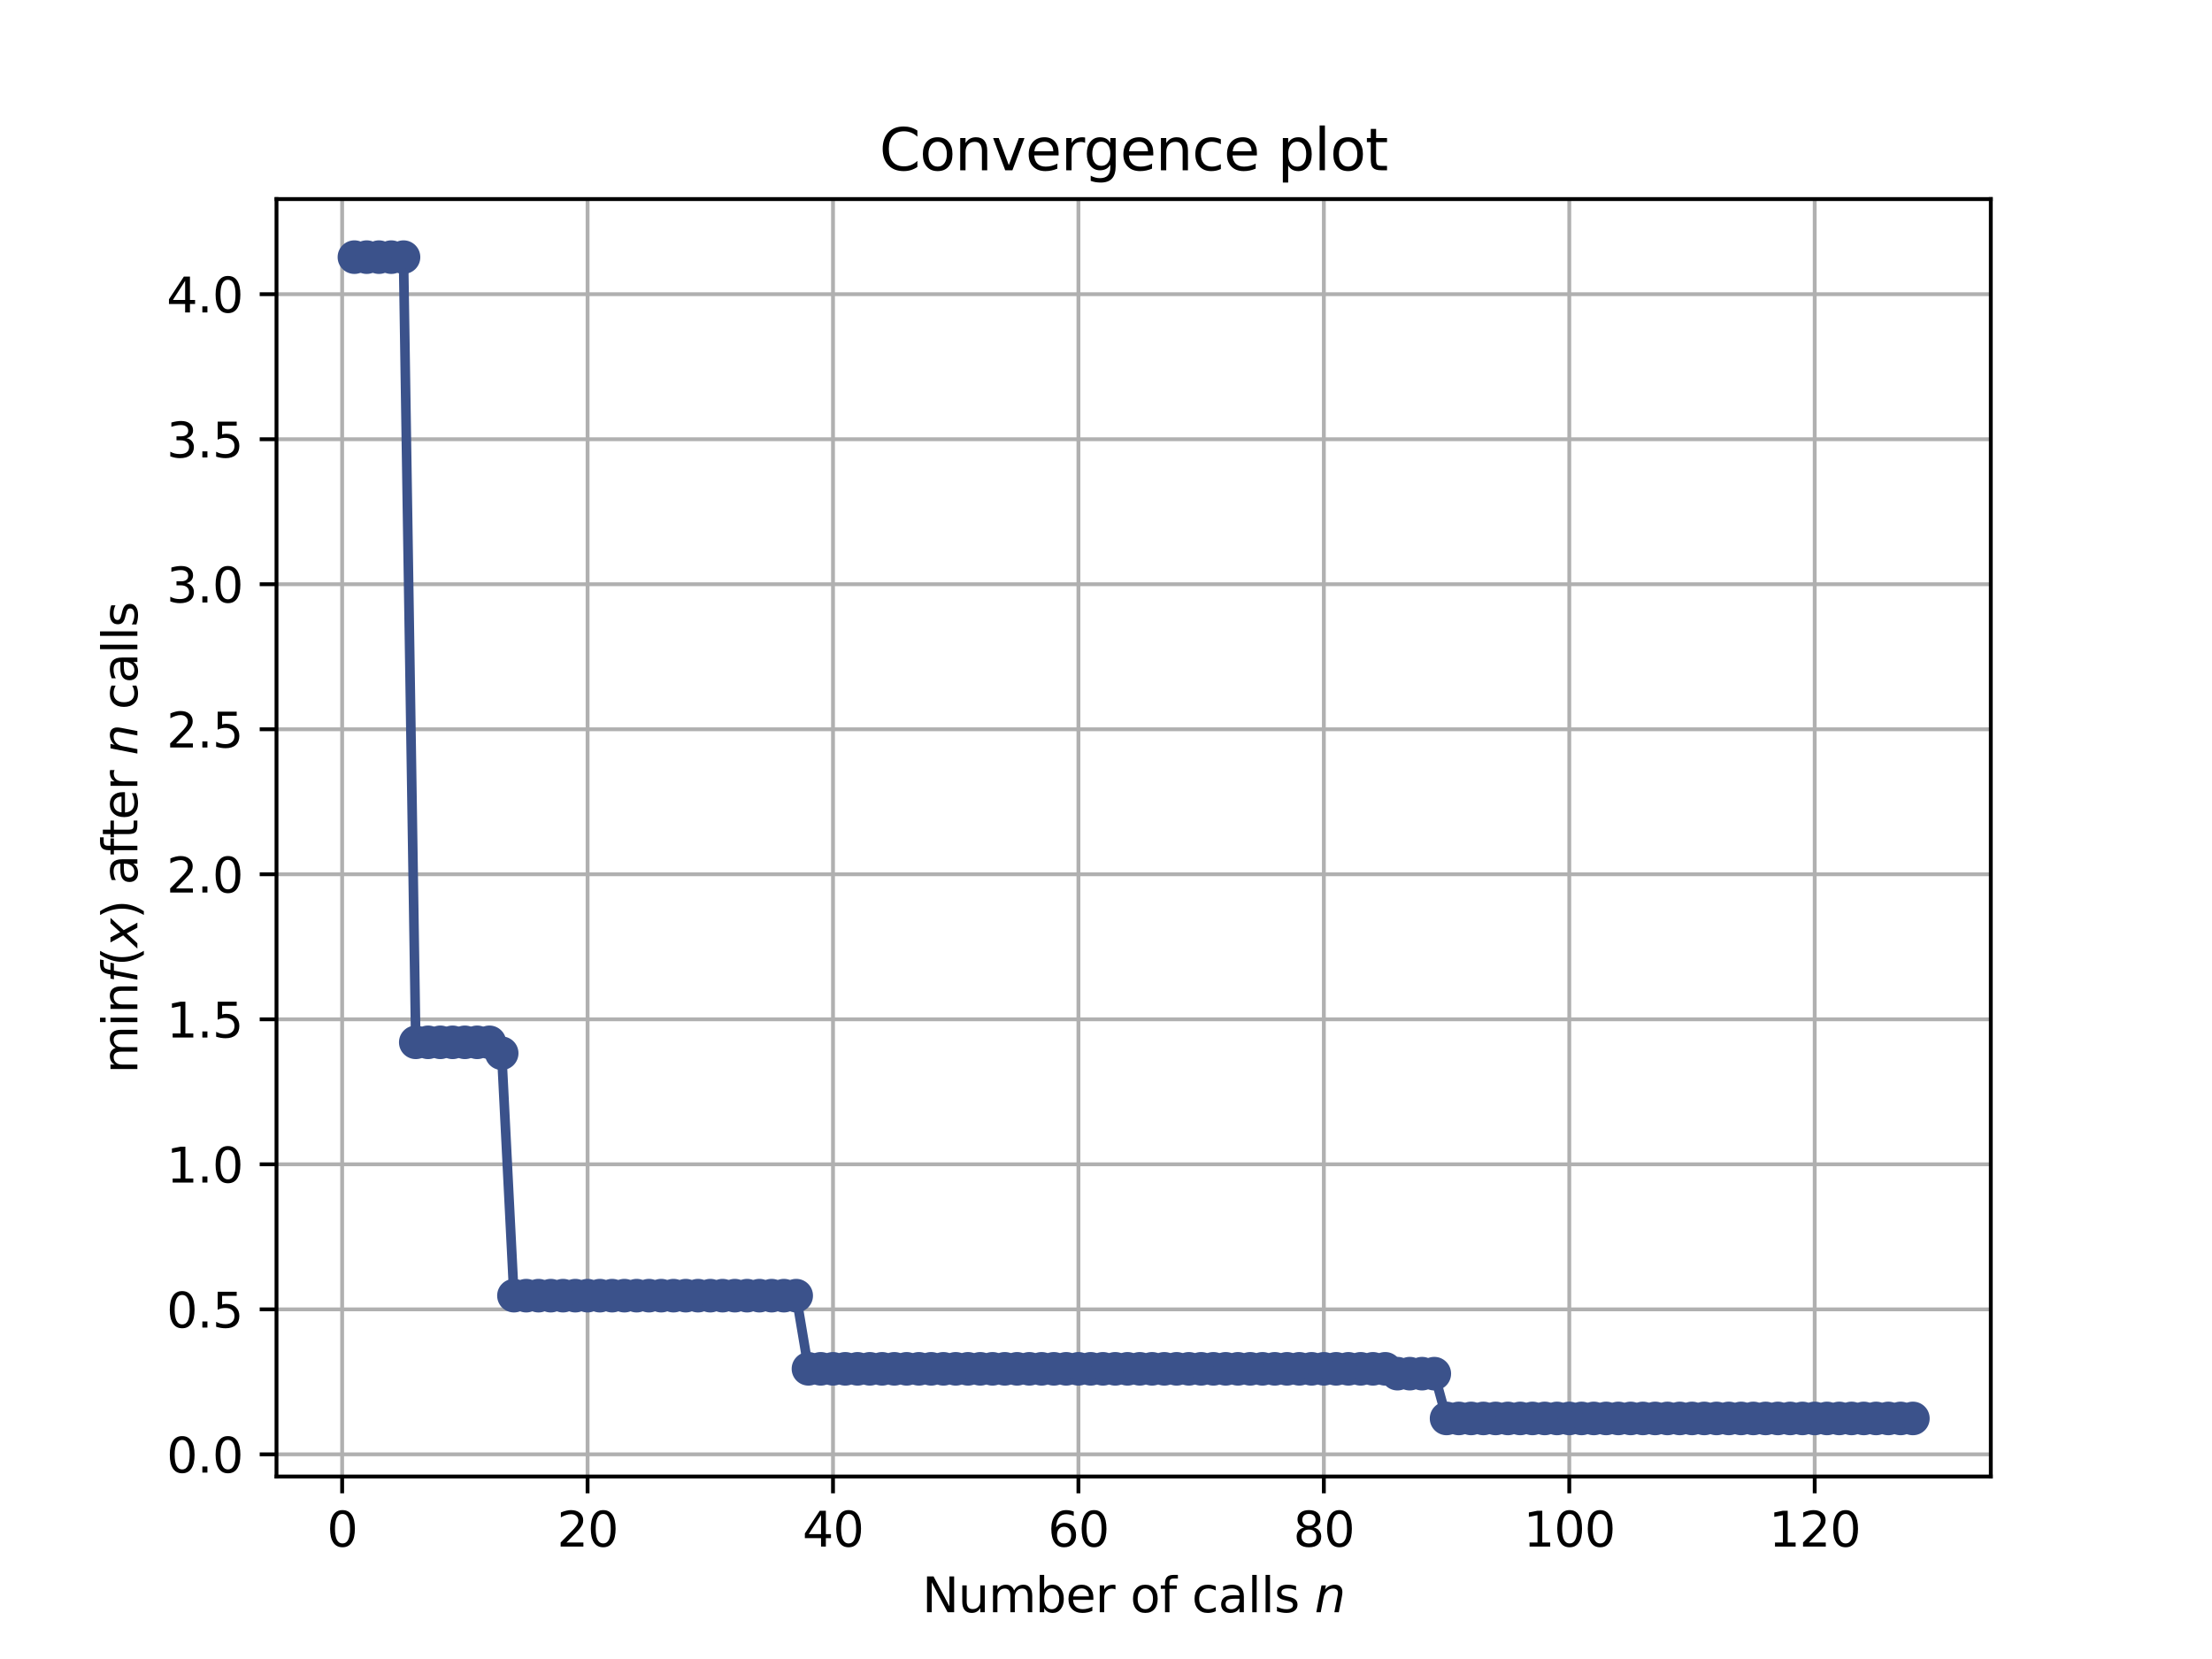 <?xml version="1.0" encoding="utf-8" standalone="no"?>
<!DOCTYPE svg PUBLIC "-//W3C//DTD SVG 1.1//EN"
  "http://www.w3.org/Graphics/SVG/1.1/DTD/svg11.dtd">
<svg height="345.6pt" version="1.1" viewBox="0 0 460.8 345.6" width="460.8pt" xmlns="http://www.w3.org/2000/svg" xmlns:xlink="http://www.w3.org/1999/xlink">
 <defs>
  <style type="text/css">*{stroke-linecap:butt;stroke-linejoin:round;}</style>
 </defs>
 <g id="figure_1">
  <g id="patch_1">
   <path d="M 0 345.6 
L 460.8 345.6 
L 460.8 0 
L 0 0 
z
" style="fill:#ffffff;"/>
  </g>
  <g id="axes_1">
   <g id="patch_2">
    <path d="M 57.6 307.584 
L 414.72 307.584 
L 414.72 41.472 
L 57.6 41.472 
z
" style="fill:#ffffff;"/>
   </g>
   <g id="matplotlib.axis_1">
    <g id="xtick_1">
     <g id="line2d_1">
      <path clip-path="url(#p34d69c4e5e)" d="M 71.276 307.584 
L 71.276 41.472 
" style="fill:none;stroke:#b0b0b0;stroke-linecap:square;stroke-width:0.8;"/>
     </g>
     <g id="line2d_2">
      <defs>
       <path d="M 0 0 
L 0 3.5 
" id="m1ede649c28" style="stroke:#000000;stroke-width:0.8;"/>
      </defs>
      <g>
       <use style="stroke:#000000;stroke-width:0.8;" x="71.276" xlink:href="#m1ede649c28" y="307.584"/>
      </g>
     </g>
     <g id="text_1">
      <!-- 0 -->
      <g transform="translate(68.095 322.182)scale(0.1 -0.1)">
       <defs>
        <path d="M 2034 4250 
Q 1547 4250 1301 3770 
Q 1056 3291 1056 2328 
Q 1056 1369 1301 889 
Q 1547 409 2034 409 
Q 2525 409 2770 889 
Q 3016 1369 3016 2328 
Q 3016 3291 2770 3770 
Q 2525 4250 2034 4250 
z
M 2034 4750 
Q 2819 4750 3233 4129 
Q 3647 3509 3647 2328 
Q 3647 1150 3233 529 
Q 2819 -91 2034 -91 
Q 1250 -91 836 529 
Q 422 1150 422 2328 
Q 422 3509 836 4129 
Q 1250 4750 2034 4750 
z
" id="DejaVuSans-30" transform="scale(0.016)"/>
       </defs>
       <use xlink:href="#DejaVuSans-30"/>
      </g>
     </g>
    </g>
    <g id="xtick_2">
     <g id="line2d_3">
      <path clip-path="url(#p34d69c4e5e)" d="M 122.403 307.584 
L 122.403 41.472 
" style="fill:none;stroke:#b0b0b0;stroke-linecap:square;stroke-width:0.8;"/>
     </g>
     <g id="line2d_4">
      <g>
       <use style="stroke:#000000;stroke-width:0.8;" x="122.403" xlink:href="#m1ede649c28" y="307.584"/>
      </g>
     </g>
     <g id="text_2">
      <!-- 20 -->
      <g transform="translate(116.041 322.182)scale(0.1 -0.1)">
       <defs>
        <path d="M 1228 531 
L 3431 531 
L 3431 0 
L 469 0 
L 469 531 
Q 828 903 1448 1529 
Q 2069 2156 2228 2338 
Q 2531 2678 2651 2914 
Q 2772 3150 2772 3378 
Q 2772 3750 2511 3984 
Q 2250 4219 1831 4219 
Q 1534 4219 1204 4116 
Q 875 4013 500 3803 
L 500 4441 
Q 881 4594 1212 4672 
Q 1544 4750 1819 4750 
Q 2544 4750 2975 4387 
Q 3406 4025 3406 3419 
Q 3406 3131 3298 2873 
Q 3191 2616 2906 2266 
Q 2828 2175 2409 1742 
Q 1991 1309 1228 531 
z
" id="DejaVuSans-32" transform="scale(0.016)"/>
       </defs>
       <use xlink:href="#DejaVuSans-32"/>
       <use x="63.623" xlink:href="#DejaVuSans-30"/>
      </g>
     </g>
    </g>
    <g id="xtick_3">
     <g id="line2d_5">
      <path clip-path="url(#p34d69c4e5e)" d="M 173.53 307.584 
L 173.53 41.472 
" style="fill:none;stroke:#b0b0b0;stroke-linecap:square;stroke-width:0.8;"/>
     </g>
     <g id="line2d_6">
      <g>
       <use style="stroke:#000000;stroke-width:0.8;" x="173.53" xlink:href="#m1ede649c28" y="307.584"/>
      </g>
     </g>
     <g id="text_3">
      <!-- 40 -->
      <g transform="translate(167.167 322.182)scale(0.1 -0.1)">
       <defs>
        <path d="M 2419 4116 
L 825 1625 
L 2419 1625 
L 2419 4116 
z
M 2253 4666 
L 3047 4666 
L 3047 1625 
L 3713 1625 
L 3713 1100 
L 3047 1100 
L 3047 0 
L 2419 0 
L 2419 1100 
L 313 1100 
L 313 1709 
L 2253 4666 
z
" id="DejaVuSans-34" transform="scale(0.016)"/>
       </defs>
       <use xlink:href="#DejaVuSans-34"/>
       <use x="63.623" xlink:href="#DejaVuSans-30"/>
      </g>
     </g>
    </g>
    <g id="xtick_4">
     <g id="line2d_7">
      <path clip-path="url(#p34d69c4e5e)" d="M 224.656 307.584 
L 224.656 41.472 
" style="fill:none;stroke:#b0b0b0;stroke-linecap:square;stroke-width:0.8;"/>
     </g>
     <g id="line2d_8">
      <g>
       <use style="stroke:#000000;stroke-width:0.8;" x="224.656" xlink:href="#m1ede649c28" y="307.584"/>
      </g>
     </g>
     <g id="text_4">
      <!-- 60 -->
      <g transform="translate(218.294 322.182)scale(0.1 -0.1)">
       <defs>
        <path d="M 2113 2584 
Q 1688 2584 1439 2293 
Q 1191 2003 1191 1497 
Q 1191 994 1439 701 
Q 1688 409 2113 409 
Q 2538 409 2786 701 
Q 3034 994 3034 1497 
Q 3034 2003 2786 2293 
Q 2538 2584 2113 2584 
z
M 3366 4563 
L 3366 3988 
Q 3128 4100 2886 4159 
Q 2644 4219 2406 4219 
Q 1781 4219 1451 3797 
Q 1122 3375 1075 2522 
Q 1259 2794 1537 2939 
Q 1816 3084 2150 3084 
Q 2853 3084 3261 2657 
Q 3669 2231 3669 1497 
Q 3669 778 3244 343 
Q 2819 -91 2113 -91 
Q 1303 -91 875 529 
Q 447 1150 447 2328 
Q 447 3434 972 4092 
Q 1497 4750 2381 4750 
Q 2619 4750 2861 4703 
Q 3103 4656 3366 4563 
z
" id="DejaVuSans-36" transform="scale(0.016)"/>
       </defs>
       <use xlink:href="#DejaVuSans-36"/>
       <use x="63.623" xlink:href="#DejaVuSans-30"/>
      </g>
     </g>
    </g>
    <g id="xtick_5">
     <g id="line2d_9">
      <path clip-path="url(#p34d69c4e5e)" d="M 275.783 307.584 
L 275.783 41.472 
" style="fill:none;stroke:#b0b0b0;stroke-linecap:square;stroke-width:0.8;"/>
     </g>
     <g id="line2d_10">
      <g>
       <use style="stroke:#000000;stroke-width:0.8;" x="275.783" xlink:href="#m1ede649c28" y="307.584"/>
      </g>
     </g>
     <g id="text_5">
      <!-- 80 -->
      <g transform="translate(269.421 322.182)scale(0.1 -0.1)">
       <defs>
        <path d="M 2034 2216 
Q 1584 2216 1326 1975 
Q 1069 1734 1069 1313 
Q 1069 891 1326 650 
Q 1584 409 2034 409 
Q 2484 409 2743 651 
Q 3003 894 3003 1313 
Q 3003 1734 2745 1975 
Q 2488 2216 2034 2216 
z
M 1403 2484 
Q 997 2584 770 2862 
Q 544 3141 544 3541 
Q 544 4100 942 4425 
Q 1341 4750 2034 4750 
Q 2731 4750 3128 4425 
Q 3525 4100 3525 3541 
Q 3525 3141 3298 2862 
Q 3072 2584 2669 2484 
Q 3125 2378 3379 2068 
Q 3634 1759 3634 1313 
Q 3634 634 3220 271 
Q 2806 -91 2034 -91 
Q 1263 -91 848 271 
Q 434 634 434 1313 
Q 434 1759 690 2068 
Q 947 2378 1403 2484 
z
M 1172 3481 
Q 1172 3119 1398 2916 
Q 1625 2713 2034 2713 
Q 2441 2713 2670 2916 
Q 2900 3119 2900 3481 
Q 2900 3844 2670 4047 
Q 2441 4250 2034 4250 
Q 1625 4250 1398 4047 
Q 1172 3844 1172 3481 
z
" id="DejaVuSans-38" transform="scale(0.016)"/>
       </defs>
       <use xlink:href="#DejaVuSans-38"/>
       <use x="63.623" xlink:href="#DejaVuSans-30"/>
      </g>
     </g>
    </g>
    <g id="xtick_6">
     <g id="line2d_11">
      <path clip-path="url(#p34d69c4e5e)" d="M 326.91 307.584 
L 326.91 41.472 
" style="fill:none;stroke:#b0b0b0;stroke-linecap:square;stroke-width:0.8;"/>
     </g>
     <g id="line2d_12">
      <g>
       <use style="stroke:#000000;stroke-width:0.8;" x="326.91" xlink:href="#m1ede649c28" y="307.584"/>
      </g>
     </g>
     <g id="text_6">
      <!-- 100 -->
      <g transform="translate(317.366 322.182)scale(0.1 -0.1)">
       <defs>
        <path d="M 794 531 
L 1825 531 
L 1825 4091 
L 703 3866 
L 703 4441 
L 1819 4666 
L 2450 4666 
L 2450 531 
L 3481 531 
L 3481 0 
L 794 0 
L 794 531 
z
" id="DejaVuSans-31" transform="scale(0.016)"/>
       </defs>
       <use xlink:href="#DejaVuSans-31"/>
       <use x="63.623" xlink:href="#DejaVuSans-30"/>
       <use x="127.246" xlink:href="#DejaVuSans-30"/>
      </g>
     </g>
    </g>
    <g id="xtick_7">
     <g id="line2d_13">
      <path clip-path="url(#p34d69c4e5e)" d="M 378.037 307.584 
L 378.037 41.472 
" style="fill:none;stroke:#b0b0b0;stroke-linecap:square;stroke-width:0.8;"/>
     </g>
     <g id="line2d_14">
      <g>
       <use style="stroke:#000000;stroke-width:0.8;" x="378.037" xlink:href="#m1ede649c28" y="307.584"/>
      </g>
     </g>
     <g id="text_7">
      <!-- 120 -->
      <g transform="translate(368.493 322.182)scale(0.1 -0.1)">
       <use xlink:href="#DejaVuSans-31"/>
       <use x="63.623" xlink:href="#DejaVuSans-32"/>
       <use x="127.246" xlink:href="#DejaVuSans-30"/>
      </g>
     </g>
    </g>
    <g id="text_8">
     <!-- Number of calls $n$ -->
     <g transform="translate(192.11 335.861)scale(0.1 -0.1)">
      <defs>
       <path d="M 628 4666 
L 1478 4666 
L 3547 763 
L 3547 4666 
L 4159 4666 
L 4159 0 
L 3309 0 
L 1241 3903 
L 1241 0 
L 628 0 
L 628 4666 
z
" id="DejaVuSans-4e" transform="scale(0.016)"/>
       <path d="M 544 1381 
L 544 3500 
L 1119 3500 
L 1119 1403 
Q 1119 906 1312 657 
Q 1506 409 1894 409 
Q 2359 409 2629 706 
Q 2900 1003 2900 1516 
L 2900 3500 
L 3475 3500 
L 3475 0 
L 2900 0 
L 2900 538 
Q 2691 219 2414 64 
Q 2138 -91 1772 -91 
Q 1169 -91 856 284 
Q 544 659 544 1381 
z
M 1991 3584 
L 1991 3584 
z
" id="DejaVuSans-75" transform="scale(0.016)"/>
       <path d="M 3328 2828 
Q 3544 3216 3844 3400 
Q 4144 3584 4550 3584 
Q 5097 3584 5394 3201 
Q 5691 2819 5691 2113 
L 5691 0 
L 5113 0 
L 5113 2094 
Q 5113 2597 4934 2840 
Q 4756 3084 4391 3084 
Q 3944 3084 3684 2787 
Q 3425 2491 3425 1978 
L 3425 0 
L 2847 0 
L 2847 2094 
Q 2847 2600 2669 2842 
Q 2491 3084 2119 3084 
Q 1678 3084 1418 2786 
Q 1159 2488 1159 1978 
L 1159 0 
L 581 0 
L 581 3500 
L 1159 3500 
L 1159 2956 
Q 1356 3278 1631 3431 
Q 1906 3584 2284 3584 
Q 2666 3584 2933 3390 
Q 3200 3197 3328 2828 
z
" id="DejaVuSans-6d" transform="scale(0.016)"/>
       <path d="M 3116 1747 
Q 3116 2381 2855 2742 
Q 2594 3103 2138 3103 
Q 1681 3103 1420 2742 
Q 1159 2381 1159 1747 
Q 1159 1113 1420 752 
Q 1681 391 2138 391 
Q 2594 391 2855 752 
Q 3116 1113 3116 1747 
z
M 1159 2969 
Q 1341 3281 1617 3432 
Q 1894 3584 2278 3584 
Q 2916 3584 3314 3078 
Q 3713 2572 3713 1747 
Q 3713 922 3314 415 
Q 2916 -91 2278 -91 
Q 1894 -91 1617 61 
Q 1341 213 1159 525 
L 1159 0 
L 581 0 
L 581 4863 
L 1159 4863 
L 1159 2969 
z
" id="DejaVuSans-62" transform="scale(0.016)"/>
       <path d="M 3597 1894 
L 3597 1613 
L 953 1613 
Q 991 1019 1311 708 
Q 1631 397 2203 397 
Q 2534 397 2845 478 
Q 3156 559 3463 722 
L 3463 178 
Q 3153 47 2828 -22 
Q 2503 -91 2169 -91 
Q 1331 -91 842 396 
Q 353 884 353 1716 
Q 353 2575 817 3079 
Q 1281 3584 2069 3584 
Q 2775 3584 3186 3129 
Q 3597 2675 3597 1894 
z
M 3022 2063 
Q 3016 2534 2758 2815 
Q 2500 3097 2075 3097 
Q 1594 3097 1305 2825 
Q 1016 2553 972 2059 
L 3022 2063 
z
" id="DejaVuSans-65" transform="scale(0.016)"/>
       <path d="M 2631 2963 
Q 2534 3019 2420 3045 
Q 2306 3072 2169 3072 
Q 1681 3072 1420 2755 
Q 1159 2438 1159 1844 
L 1159 0 
L 581 0 
L 581 3500 
L 1159 3500 
L 1159 2956 
Q 1341 3275 1631 3429 
Q 1922 3584 2338 3584 
Q 2397 3584 2469 3576 
Q 2541 3569 2628 3553 
L 2631 2963 
z
" id="DejaVuSans-72" transform="scale(0.016)"/>
       <path id="DejaVuSans-20" transform="scale(0.016)"/>
       <path d="M 1959 3097 
Q 1497 3097 1228 2736 
Q 959 2375 959 1747 
Q 959 1119 1226 758 
Q 1494 397 1959 397 
Q 2419 397 2687 759 
Q 2956 1122 2956 1747 
Q 2956 2369 2687 2733 
Q 2419 3097 1959 3097 
z
M 1959 3584 
Q 2709 3584 3137 3096 
Q 3566 2609 3566 1747 
Q 3566 888 3137 398 
Q 2709 -91 1959 -91 
Q 1206 -91 779 398 
Q 353 888 353 1747 
Q 353 2609 779 3096 
Q 1206 3584 1959 3584 
z
" id="DejaVuSans-6f" transform="scale(0.016)"/>
       <path d="M 2375 4863 
L 2375 4384 
L 1825 4384 
Q 1516 4384 1395 4259 
Q 1275 4134 1275 3809 
L 1275 3500 
L 2222 3500 
L 2222 3053 
L 1275 3053 
L 1275 0 
L 697 0 
L 697 3053 
L 147 3053 
L 147 3500 
L 697 3500 
L 697 3744 
Q 697 4328 969 4595 
Q 1241 4863 1831 4863 
L 2375 4863 
z
" id="DejaVuSans-66" transform="scale(0.016)"/>
       <path d="M 3122 3366 
L 3122 2828 
Q 2878 2963 2633 3030 
Q 2388 3097 2138 3097 
Q 1578 3097 1268 2742 
Q 959 2388 959 1747 
Q 959 1106 1268 751 
Q 1578 397 2138 397 
Q 2388 397 2633 464 
Q 2878 531 3122 666 
L 3122 134 
Q 2881 22 2623 -34 
Q 2366 -91 2075 -91 
Q 1284 -91 818 406 
Q 353 903 353 1747 
Q 353 2603 823 3093 
Q 1294 3584 2113 3584 
Q 2378 3584 2631 3529 
Q 2884 3475 3122 3366 
z
" id="DejaVuSans-63" transform="scale(0.016)"/>
       <path d="M 2194 1759 
Q 1497 1759 1228 1600 
Q 959 1441 959 1056 
Q 959 750 1161 570 
Q 1363 391 1709 391 
Q 2188 391 2477 730 
Q 2766 1069 2766 1631 
L 2766 1759 
L 2194 1759 
z
M 3341 1997 
L 3341 0 
L 2766 0 
L 2766 531 
Q 2569 213 2275 61 
Q 1981 -91 1556 -91 
Q 1019 -91 701 211 
Q 384 513 384 1019 
Q 384 1609 779 1909 
Q 1175 2209 1959 2209 
L 2766 2209 
L 2766 2266 
Q 2766 2663 2505 2880 
Q 2244 3097 1772 3097 
Q 1472 3097 1187 3025 
Q 903 2953 641 2809 
L 641 3341 
Q 956 3463 1253 3523 
Q 1550 3584 1831 3584 
Q 2591 3584 2966 3190 
Q 3341 2797 3341 1997 
z
" id="DejaVuSans-61" transform="scale(0.016)"/>
       <path d="M 603 4863 
L 1178 4863 
L 1178 0 
L 603 0 
L 603 4863 
z
" id="DejaVuSans-6c" transform="scale(0.016)"/>
       <path d="M 2834 3397 
L 2834 2853 
Q 2591 2978 2328 3040 
Q 2066 3103 1784 3103 
Q 1356 3103 1142 2972 
Q 928 2841 928 2578 
Q 928 2378 1081 2264 
Q 1234 2150 1697 2047 
L 1894 2003 
Q 2506 1872 2764 1633 
Q 3022 1394 3022 966 
Q 3022 478 2636 193 
Q 2250 -91 1575 -91 
Q 1294 -91 989 -36 
Q 684 19 347 128 
L 347 722 
Q 666 556 975 473 
Q 1284 391 1588 391 
Q 1994 391 2212 530 
Q 2431 669 2431 922 
Q 2431 1156 2273 1281 
Q 2116 1406 1581 1522 
L 1381 1569 
Q 847 1681 609 1914 
Q 372 2147 372 2553 
Q 372 3047 722 3315 
Q 1072 3584 1716 3584 
Q 2034 3584 2315 3537 
Q 2597 3491 2834 3397 
z
" id="DejaVuSans-73" transform="scale(0.016)"/>
       <path d="M 3566 2113 
L 3156 0 
L 2578 0 
L 2988 2091 
Q 3016 2238 3031 2350 
Q 3047 2463 3047 2528 
Q 3047 2791 2881 2937 
Q 2716 3084 2419 3084 
Q 1956 3084 1622 2776 
Q 1288 2469 1184 1941 
L 800 0 
L 225 0 
L 903 3500 
L 1478 3500 
L 1363 2950 
Q 1603 3253 1940 3418 
Q 2278 3584 2650 3584 
Q 3113 3584 3367 3334 
Q 3622 3084 3622 2631 
Q 3622 2519 3608 2391 
Q 3594 2263 3566 2113 
z
" id="DejaVuSans-Oblique-6e" transform="scale(0.016)"/>
      </defs>
      <use transform="translate(0 0.016)" xlink:href="#DejaVuSans-4e"/>
      <use transform="translate(74.805 0.016)" xlink:href="#DejaVuSans-75"/>
      <use transform="translate(138.184 0.016)" xlink:href="#DejaVuSans-6d"/>
      <use transform="translate(235.596 0.016)" xlink:href="#DejaVuSans-62"/>
      <use transform="translate(299.072 0.016)" xlink:href="#DejaVuSans-65"/>
      <use transform="translate(360.596 0.016)" xlink:href="#DejaVuSans-72"/>
      <use transform="translate(401.709 0.016)" xlink:href="#DejaVuSans-20"/>
      <use transform="translate(433.496 0.016)" xlink:href="#DejaVuSans-6f"/>
      <use transform="translate(494.678 0.016)" xlink:href="#DejaVuSans-66"/>
      <use transform="translate(529.883 0.016)" xlink:href="#DejaVuSans-20"/>
      <use transform="translate(561.67 0.016)" xlink:href="#DejaVuSans-63"/>
      <use transform="translate(616.65 0.016)" xlink:href="#DejaVuSans-61"/>
      <use transform="translate(677.93 0.016)" xlink:href="#DejaVuSans-6c"/>
      <use transform="translate(705.713 0.016)" xlink:href="#DejaVuSans-6c"/>
      <use transform="translate(733.496 0.016)" xlink:href="#DejaVuSans-73"/>
      <use transform="translate(785.596 0.016)" xlink:href="#DejaVuSans-20"/>
      <use transform="translate(817.383 0.016)" xlink:href="#DejaVuSans-Oblique-6e"/>
     </g>
    </g>
   </g>
   <g id="matplotlib.axis_2">
    <g id="ytick_1">
     <g id="line2d_15">
      <path clip-path="url(#p34d69c4e5e)" d="M 57.6 302.969 
L 414.72 302.969 
" style="fill:none;stroke:#b0b0b0;stroke-linecap:square;stroke-width:0.8;"/>
     </g>
     <g id="line2d_16">
      <defs>
       <path d="M 0 0 
L -3.5 0 
" id="ma81365a5d5" style="stroke:#000000;stroke-width:0.8;"/>
      </defs>
      <g>
       <use style="stroke:#000000;stroke-width:0.8;" x="57.6" xlink:href="#ma81365a5d5" y="302.969"/>
      </g>
     </g>
     <g id="text_9">
      <!-- 0.0 -->
      <g transform="translate(34.697 306.768)scale(0.1 -0.1)">
       <defs>
        <path d="M 684 794 
L 1344 794 
L 1344 0 
L 684 0 
L 684 794 
z
" id="DejaVuSans-2e" transform="scale(0.016)"/>
       </defs>
       <use xlink:href="#DejaVuSans-30"/>
       <use x="63.623" xlink:href="#DejaVuSans-2e"/>
       <use x="95.41" xlink:href="#DejaVuSans-30"/>
      </g>
     </g>
    </g>
    <g id="ytick_2">
     <g id="line2d_17">
      <path clip-path="url(#p34d69c4e5e)" d="M 57.6 272.759 
L 414.72 272.759 
" style="fill:none;stroke:#b0b0b0;stroke-linecap:square;stroke-width:0.8;"/>
     </g>
     <g id="line2d_18">
      <g>
       <use style="stroke:#000000;stroke-width:0.8;" x="57.6" xlink:href="#ma81365a5d5" y="272.759"/>
      </g>
     </g>
     <g id="text_10">
      <!-- 0.5 -->
      <g transform="translate(34.697 276.558)scale(0.1 -0.1)">
       <defs>
        <path d="M 691 4666 
L 3169 4666 
L 3169 4134 
L 1269 4134 
L 1269 2991 
Q 1406 3038 1543 3061 
Q 1681 3084 1819 3084 
Q 2600 3084 3056 2656 
Q 3513 2228 3513 1497 
Q 3513 744 3044 326 
Q 2575 -91 1722 -91 
Q 1428 -91 1123 -41 
Q 819 9 494 109 
L 494 744 
Q 775 591 1075 516 
Q 1375 441 1709 441 
Q 2250 441 2565 725 
Q 2881 1009 2881 1497 
Q 2881 1984 2565 2268 
Q 2250 2553 1709 2553 
Q 1456 2553 1204 2497 
Q 953 2441 691 2322 
L 691 4666 
z
" id="DejaVuSans-35" transform="scale(0.016)"/>
       </defs>
       <use xlink:href="#DejaVuSans-30"/>
       <use x="63.623" xlink:href="#DejaVuSans-2e"/>
       <use x="95.41" xlink:href="#DejaVuSans-35"/>
      </g>
     </g>
    </g>
    <g id="ytick_3">
     <g id="line2d_19">
      <path clip-path="url(#p34d69c4e5e)" d="M 57.6 242.549 
L 414.72 242.549 
" style="fill:none;stroke:#b0b0b0;stroke-linecap:square;stroke-width:0.8;"/>
     </g>
     <g id="line2d_20">
      <g>
       <use style="stroke:#000000;stroke-width:0.8;" x="57.6" xlink:href="#ma81365a5d5" y="242.549"/>
      </g>
     </g>
     <g id="text_11">
      <!-- 1.0 -->
      <g transform="translate(34.697 246.348)scale(0.1 -0.1)">
       <use xlink:href="#DejaVuSans-31"/>
       <use x="63.623" xlink:href="#DejaVuSans-2e"/>
       <use x="95.41" xlink:href="#DejaVuSans-30"/>
      </g>
     </g>
    </g>
    <g id="ytick_4">
     <g id="line2d_21">
      <path clip-path="url(#p34d69c4e5e)" d="M 57.6 212.339 
L 414.72 212.339 
" style="fill:none;stroke:#b0b0b0;stroke-linecap:square;stroke-width:0.8;"/>
     </g>
     <g id="line2d_22">
      <g>
       <use style="stroke:#000000;stroke-width:0.8;" x="57.6" xlink:href="#ma81365a5d5" y="212.339"/>
      </g>
     </g>
     <g id="text_12">
      <!-- 1.5 -->
      <g transform="translate(34.697 216.138)scale(0.1 -0.1)">
       <use xlink:href="#DejaVuSans-31"/>
       <use x="63.623" xlink:href="#DejaVuSans-2e"/>
       <use x="95.41" xlink:href="#DejaVuSans-35"/>
      </g>
     </g>
    </g>
    <g id="ytick_5">
     <g id="line2d_23">
      <path clip-path="url(#p34d69c4e5e)" d="M 57.6 182.129 
L 414.72 182.129 
" style="fill:none;stroke:#b0b0b0;stroke-linecap:square;stroke-width:0.8;"/>
     </g>
     <g id="line2d_24">
      <g>
       <use style="stroke:#000000;stroke-width:0.8;" x="57.6" xlink:href="#ma81365a5d5" y="182.129"/>
      </g>
     </g>
     <g id="text_13">
      <!-- 2.0 -->
      <g transform="translate(34.697 185.928)scale(0.1 -0.1)">
       <use xlink:href="#DejaVuSans-32"/>
       <use x="63.623" xlink:href="#DejaVuSans-2e"/>
       <use x="95.41" xlink:href="#DejaVuSans-30"/>
      </g>
     </g>
    </g>
    <g id="ytick_6">
     <g id="line2d_25">
      <path clip-path="url(#p34d69c4e5e)" d="M 57.6 151.919 
L 414.72 151.919 
" style="fill:none;stroke:#b0b0b0;stroke-linecap:square;stroke-width:0.8;"/>
     </g>
     <g id="line2d_26">
      <g>
       <use style="stroke:#000000;stroke-width:0.8;" x="57.6" xlink:href="#ma81365a5d5" y="151.919"/>
      </g>
     </g>
     <g id="text_14">
      <!-- 2.5 -->
      <g transform="translate(34.697 155.718)scale(0.1 -0.1)">
       <use xlink:href="#DejaVuSans-32"/>
       <use x="63.623" xlink:href="#DejaVuSans-2e"/>
       <use x="95.41" xlink:href="#DejaVuSans-35"/>
      </g>
     </g>
    </g>
    <g id="ytick_7">
     <g id="line2d_27">
      <path clip-path="url(#p34d69c4e5e)" d="M 57.6 121.708 
L 414.72 121.708 
" style="fill:none;stroke:#b0b0b0;stroke-linecap:square;stroke-width:0.8;"/>
     </g>
     <g id="line2d_28">
      <g>
       <use style="stroke:#000000;stroke-width:0.8;" x="57.6" xlink:href="#ma81365a5d5" y="121.708"/>
      </g>
     </g>
     <g id="text_15">
      <!-- 3.0 -->
      <g transform="translate(34.697 125.508)scale(0.1 -0.1)">
       <defs>
        <path d="M 2597 2516 
Q 3050 2419 3304 2112 
Q 3559 1806 3559 1356 
Q 3559 666 3084 287 
Q 2609 -91 1734 -91 
Q 1441 -91 1130 -33 
Q 819 25 488 141 
L 488 750 
Q 750 597 1062 519 
Q 1375 441 1716 441 
Q 2309 441 2620 675 
Q 2931 909 2931 1356 
Q 2931 1769 2642 2001 
Q 2353 2234 1838 2234 
L 1294 2234 
L 1294 2753 
L 1863 2753 
Q 2328 2753 2575 2939 
Q 2822 3125 2822 3475 
Q 2822 3834 2567 4026 
Q 2313 4219 1838 4219 
Q 1578 4219 1281 4162 
Q 984 4106 628 3988 
L 628 4550 
Q 988 4650 1302 4700 
Q 1616 4750 1894 4750 
Q 2613 4750 3031 4423 
Q 3450 4097 3450 3541 
Q 3450 3153 3228 2886 
Q 3006 2619 2597 2516 
z
" id="DejaVuSans-33" transform="scale(0.016)"/>
       </defs>
       <use xlink:href="#DejaVuSans-33"/>
       <use x="63.623" xlink:href="#DejaVuSans-2e"/>
       <use x="95.41" xlink:href="#DejaVuSans-30"/>
      </g>
     </g>
    </g>
    <g id="ytick_8">
     <g id="line2d_29">
      <path clip-path="url(#p34d69c4e5e)" d="M 57.6 91.498 
L 414.72 91.498 
" style="fill:none;stroke:#b0b0b0;stroke-linecap:square;stroke-width:0.8;"/>
     </g>
     <g id="line2d_30">
      <g>
       <use style="stroke:#000000;stroke-width:0.8;" x="57.6" xlink:href="#ma81365a5d5" y="91.498"/>
      </g>
     </g>
     <g id="text_16">
      <!-- 3.5 -->
      <g transform="translate(34.697 95.298)scale(0.1 -0.1)">
       <use xlink:href="#DejaVuSans-33"/>
       <use x="63.623" xlink:href="#DejaVuSans-2e"/>
       <use x="95.41" xlink:href="#DejaVuSans-35"/>
      </g>
     </g>
    </g>
    <g id="ytick_9">
     <g id="line2d_31">
      <path clip-path="url(#p34d69c4e5e)" d="M 57.6 61.288 
L 414.72 61.288 
" style="fill:none;stroke:#b0b0b0;stroke-linecap:square;stroke-width:0.8;"/>
     </g>
     <g id="line2d_32">
      <g>
       <use style="stroke:#000000;stroke-width:0.8;" x="57.6" xlink:href="#ma81365a5d5" y="61.288"/>
      </g>
     </g>
     <g id="text_17">
      <!-- 4.0 -->
      <g transform="translate(34.697 65.087)scale(0.1 -0.1)">
       <use xlink:href="#DejaVuSans-34"/>
       <use x="63.623" xlink:href="#DejaVuSans-2e"/>
       <use x="95.41" xlink:href="#DejaVuSans-30"/>
      </g>
     </g>
    </g>
    <g id="text_18">
     <!-- $\min f(x)$ after $n$ calls -->
     <g transform="translate(28.617 223.628)rotate(-90)scale(0.1 -0.1)">
      <defs>
       <path d="M 603 3500 
L 1178 3500 
L 1178 0 
L 603 0 
L 603 3500 
z
M 603 4863 
L 1178 4863 
L 1178 4134 
L 603 4134 
L 603 4863 
z
" id="DejaVuSans-69" transform="scale(0.016)"/>
       <path d="M 3513 2113 
L 3513 0 
L 2938 0 
L 2938 2094 
Q 2938 2591 2744 2837 
Q 2550 3084 2163 3084 
Q 1697 3084 1428 2787 
Q 1159 2491 1159 1978 
L 1159 0 
L 581 0 
L 581 3500 
L 1159 3500 
L 1159 2956 
Q 1366 3272 1645 3428 
Q 1925 3584 2291 3584 
Q 2894 3584 3203 3211 
Q 3513 2838 3513 2113 
z
" id="DejaVuSans-6e" transform="scale(0.016)"/>
       <path d="M 3059 4863 
L 2969 4384 
L 2419 4384 
Q 2106 4384 1964 4261 
Q 1822 4138 1753 3809 
L 1691 3500 
L 2638 3500 
L 2553 3053 
L 1606 3053 
L 1013 0 
L 434 0 
L 1031 3053 
L 481 3053 
L 563 3500 
L 1113 3500 
L 1159 3744 
Q 1278 4363 1576 4613 
Q 1875 4863 2516 4863 
L 3059 4863 
z
" id="DejaVuSans-Oblique-66" transform="scale(0.016)"/>
       <path d="M 1984 4856 
Q 1566 4138 1362 3434 
Q 1159 2731 1159 2009 
Q 1159 1288 1364 580 
Q 1569 -128 1984 -844 
L 1484 -844 
Q 1016 -109 783 600 
Q 550 1309 550 2009 
Q 550 2706 781 3412 
Q 1013 4119 1484 4856 
L 1984 4856 
z
" id="DejaVuSans-28" transform="scale(0.016)"/>
       <path d="M 3841 3500 
L 2234 1784 
L 3219 0 
L 2559 0 
L 1819 1388 
L 531 0 
L -166 0 
L 1556 1844 
L 641 3500 
L 1300 3500 
L 1972 2234 
L 3144 3500 
L 3841 3500 
z
" id="DejaVuSans-Oblique-78" transform="scale(0.016)"/>
       <path d="M 513 4856 
L 1013 4856 
Q 1481 4119 1714 3412 
Q 1947 2706 1947 2009 
Q 1947 1309 1714 600 
Q 1481 -109 1013 -844 
L 513 -844 
Q 928 -128 1133 580 
Q 1338 1288 1338 2009 
Q 1338 2731 1133 3434 
Q 928 4138 513 4856 
z
" id="DejaVuSans-29" transform="scale(0.016)"/>
       <path d="M 1172 4494 
L 1172 3500 
L 2356 3500 
L 2356 3053 
L 1172 3053 
L 1172 1153 
Q 1172 725 1289 603 
Q 1406 481 1766 481 
L 2356 481 
L 2356 0 
L 1766 0 
Q 1100 0 847 248 
Q 594 497 594 1153 
L 594 3053 
L 172 3053 
L 172 3500 
L 594 3500 
L 594 4494 
L 1172 4494 
z
" id="DejaVuSans-74" transform="scale(0.016)"/>
      </defs>
      <use transform="translate(0 0.016)" xlink:href="#DejaVuSans-6d"/>
      <use transform="translate(97.412 0.016)" xlink:href="#DejaVuSans-69"/>
      <use transform="translate(125.195 0.016)" xlink:href="#DejaVuSans-6e"/>
      <use transform="translate(188.574 0.016)" xlink:href="#DejaVuSans-Oblique-66"/>
      <use transform="translate(223.779 0.016)" xlink:href="#DejaVuSans-28"/>
      <use transform="translate(262.793 0.016)" xlink:href="#DejaVuSans-Oblique-78"/>
      <use transform="translate(321.973 0.016)" xlink:href="#DejaVuSans-29"/>
      <use transform="translate(360.986 0.016)" xlink:href="#DejaVuSans-20"/>
      <use transform="translate(392.773 0.016)" xlink:href="#DejaVuSans-61"/>
      <use transform="translate(454.053 0.016)" xlink:href="#DejaVuSans-66"/>
      <use transform="translate(489.258 0.016)" xlink:href="#DejaVuSans-74"/>
      <use transform="translate(528.467 0.016)" xlink:href="#DejaVuSans-65"/>
      <use transform="translate(589.99 0.016)" xlink:href="#DejaVuSans-72"/>
      <use transform="translate(631.104 0.016)" xlink:href="#DejaVuSans-20"/>
      <use transform="translate(662.891 0.016)" xlink:href="#DejaVuSans-Oblique-6e"/>
      <use transform="translate(726.27 0.016)" xlink:href="#DejaVuSans-20"/>
      <use transform="translate(758.057 0.016)" xlink:href="#DejaVuSans-63"/>
      <use transform="translate(813.037 0.016)" xlink:href="#DejaVuSans-61"/>
      <use transform="translate(874.316 0.016)" xlink:href="#DejaVuSans-6c"/>
      <use transform="translate(902.1 0.016)" xlink:href="#DejaVuSans-6c"/>
      <use transform="translate(929.883 0.016)" xlink:href="#DejaVuSans-73"/>
     </g>
    </g>
   </g>
   <g id="line2d_33">
    <path clip-path="url(#p34d69c4e5e)" d="M 73.833 53.568 
L 84.058 53.568 
L 86.614 217.135 
L 101.952 217.135 
L 104.509 219.407 
L 107.065 269.91 
L 165.861 269.91 
L 168.417 285.151 
L 288.565 285.151 
L 291.121 286.16 
L 298.79 286.16 
L 301.347 295.488 
L 398.487 295.488 
L 398.487 295.488 
" style="fill:none;stroke:#3b528b;stroke-linecap:square;stroke-width:2;"/>
    <defs>
     <path d="M 0 3 
C 0.796 3 1.559 2.684 2.121 2.121 
C 2.684 1.559 3 0.796 3 0 
C 3 -0.796 2.684 -1.559 2.121 -2.121 
C 1.559 -2.684 0.796 -3 0 -3 
C -0.796 -3 -1.559 -2.684 -2.121 -2.121 
C -2.684 -1.559 -3 -0.796 -3 0 
C -3 0.796 -2.684 1.559 -2.121 2.121 
C -1.559 2.684 -0.796 3 0 3 
z
" id="m05e4fa17fd" style="stroke:#3b528b;"/>
    </defs>
    <g clip-path="url(#p34d69c4e5e)">
     <use style="fill:#3b528b;stroke:#3b528b;" x="73.833" xlink:href="#m05e4fa17fd" y="53.568"/>
     <use style="fill:#3b528b;stroke:#3b528b;" x="76.389" xlink:href="#m05e4fa17fd" y="53.568"/>
     <use style="fill:#3b528b;stroke:#3b528b;" x="78.945" xlink:href="#m05e4fa17fd" y="53.568"/>
     <use style="fill:#3b528b;stroke:#3b528b;" x="81.502" xlink:href="#m05e4fa17fd" y="53.568"/>
     <use style="fill:#3b528b;stroke:#3b528b;" x="84.058" xlink:href="#m05e4fa17fd" y="53.568"/>
     <use style="fill:#3b528b;stroke:#3b528b;" x="86.614" xlink:href="#m05e4fa17fd" y="217.135"/>
     <use style="fill:#3b528b;stroke:#3b528b;" x="89.171" xlink:href="#m05e4fa17fd" y="217.135"/>
     <use style="fill:#3b528b;stroke:#3b528b;" x="91.727" xlink:href="#m05e4fa17fd" y="217.135"/>
     <use style="fill:#3b528b;stroke:#3b528b;" x="94.283" xlink:href="#m05e4fa17fd" y="217.135"/>
     <use style="fill:#3b528b;stroke:#3b528b;" x="96.84" xlink:href="#m05e4fa17fd" y="217.135"/>
     <use style="fill:#3b528b;stroke:#3b528b;" x="99.396" xlink:href="#m05e4fa17fd" y="217.135"/>
     <use style="fill:#3b528b;stroke:#3b528b;" x="101.952" xlink:href="#m05e4fa17fd" y="217.135"/>
     <use style="fill:#3b528b;stroke:#3b528b;" x="104.509" xlink:href="#m05e4fa17fd" y="219.407"/>
     <use style="fill:#3b528b;stroke:#3b528b;" x="107.065" xlink:href="#m05e4fa17fd" y="269.91"/>
     <use style="fill:#3b528b;stroke:#3b528b;" x="109.621" xlink:href="#m05e4fa17fd" y="269.91"/>
     <use style="fill:#3b528b;stroke:#3b528b;" x="112.178" xlink:href="#m05e4fa17fd" y="269.91"/>
     <use style="fill:#3b528b;stroke:#3b528b;" x="114.734" xlink:href="#m05e4fa17fd" y="269.91"/>
     <use style="fill:#3b528b;stroke:#3b528b;" x="117.29" xlink:href="#m05e4fa17fd" y="269.91"/>
     <use style="fill:#3b528b;stroke:#3b528b;" x="119.847" xlink:href="#m05e4fa17fd" y="269.91"/>
     <use style="fill:#3b528b;stroke:#3b528b;" x="122.403" xlink:href="#m05e4fa17fd" y="269.91"/>
     <use style="fill:#3b528b;stroke:#3b528b;" x="124.959" xlink:href="#m05e4fa17fd" y="269.91"/>
     <use style="fill:#3b528b;stroke:#3b528b;" x="127.516" xlink:href="#m05e4fa17fd" y="269.91"/>
     <use style="fill:#3b528b;stroke:#3b528b;" x="130.072" xlink:href="#m05e4fa17fd" y="269.91"/>
     <use style="fill:#3b528b;stroke:#3b528b;" x="132.628" xlink:href="#m05e4fa17fd" y="269.91"/>
     <use style="fill:#3b528b;stroke:#3b528b;" x="135.185" xlink:href="#m05e4fa17fd" y="269.91"/>
     <use style="fill:#3b528b;stroke:#3b528b;" x="137.741" xlink:href="#m05e4fa17fd" y="269.91"/>
     <use style="fill:#3b528b;stroke:#3b528b;" x="140.297" xlink:href="#m05e4fa17fd" y="269.91"/>
     <use style="fill:#3b528b;stroke:#3b528b;" x="142.854" xlink:href="#m05e4fa17fd" y="269.91"/>
     <use style="fill:#3b528b;stroke:#3b528b;" x="145.41" xlink:href="#m05e4fa17fd" y="269.91"/>
     <use style="fill:#3b528b;stroke:#3b528b;" x="147.966" xlink:href="#m05e4fa17fd" y="269.91"/>
     <use style="fill:#3b528b;stroke:#3b528b;" x="150.523" xlink:href="#m05e4fa17fd" y="269.91"/>
     <use style="fill:#3b528b;stroke:#3b528b;" x="153.079" xlink:href="#m05e4fa17fd" y="269.91"/>
     <use style="fill:#3b528b;stroke:#3b528b;" x="155.635" xlink:href="#m05e4fa17fd" y="269.91"/>
     <use style="fill:#3b528b;stroke:#3b528b;" x="158.192" xlink:href="#m05e4fa17fd" y="269.91"/>
     <use style="fill:#3b528b;stroke:#3b528b;" x="160.748" xlink:href="#m05e4fa17fd" y="269.91"/>
     <use style="fill:#3b528b;stroke:#3b528b;" x="163.304" xlink:href="#m05e4fa17fd" y="269.91"/>
     <use style="fill:#3b528b;stroke:#3b528b;" x="165.861" xlink:href="#m05e4fa17fd" y="269.91"/>
     <use style="fill:#3b528b;stroke:#3b528b;" x="168.417" xlink:href="#m05e4fa17fd" y="285.151"/>
     <use style="fill:#3b528b;stroke:#3b528b;" x="170.973" xlink:href="#m05e4fa17fd" y="285.151"/>
     <use style="fill:#3b528b;stroke:#3b528b;" x="173.53" xlink:href="#m05e4fa17fd" y="285.151"/>
     <use style="fill:#3b528b;stroke:#3b528b;" x="176.086" xlink:href="#m05e4fa17fd" y="285.151"/>
     <use style="fill:#3b528b;stroke:#3b528b;" x="178.642" xlink:href="#m05e4fa17fd" y="285.151"/>
     <use style="fill:#3b528b;stroke:#3b528b;" x="181.199" xlink:href="#m05e4fa17fd" y="285.151"/>
     <use style="fill:#3b528b;stroke:#3b528b;" x="183.755" xlink:href="#m05e4fa17fd" y="285.151"/>
     <use style="fill:#3b528b;stroke:#3b528b;" x="186.311" xlink:href="#m05e4fa17fd" y="285.151"/>
     <use style="fill:#3b528b;stroke:#3b528b;" x="188.868" xlink:href="#m05e4fa17fd" y="285.151"/>
     <use style="fill:#3b528b;stroke:#3b528b;" x="191.424" xlink:href="#m05e4fa17fd" y="285.151"/>
     <use style="fill:#3b528b;stroke:#3b528b;" x="193.98" xlink:href="#m05e4fa17fd" y="285.151"/>
     <use style="fill:#3b528b;stroke:#3b528b;" x="196.537" xlink:href="#m05e4fa17fd" y="285.151"/>
     <use style="fill:#3b528b;stroke:#3b528b;" x="199.093" xlink:href="#m05e4fa17fd" y="285.151"/>
     <use style="fill:#3b528b;stroke:#3b528b;" x="201.649" xlink:href="#m05e4fa17fd" y="285.151"/>
     <use style="fill:#3b528b;stroke:#3b528b;" x="204.206" xlink:href="#m05e4fa17fd" y="285.151"/>
     <use style="fill:#3b528b;stroke:#3b528b;" x="206.762" xlink:href="#m05e4fa17fd" y="285.151"/>
     <use style="fill:#3b528b;stroke:#3b528b;" x="209.318" xlink:href="#m05e4fa17fd" y="285.151"/>
     <use style="fill:#3b528b;stroke:#3b528b;" x="211.875" xlink:href="#m05e4fa17fd" y="285.151"/>
     <use style="fill:#3b528b;stroke:#3b528b;" x="214.431" xlink:href="#m05e4fa17fd" y="285.151"/>
     <use style="fill:#3b528b;stroke:#3b528b;" x="216.987" xlink:href="#m05e4fa17fd" y="285.151"/>
     <use style="fill:#3b528b;stroke:#3b528b;" x="219.544" xlink:href="#m05e4fa17fd" y="285.151"/>
     <use style="fill:#3b528b;stroke:#3b528b;" x="222.1" xlink:href="#m05e4fa17fd" y="285.151"/>
     <use style="fill:#3b528b;stroke:#3b528b;" x="224.656" xlink:href="#m05e4fa17fd" y="285.151"/>
     <use style="fill:#3b528b;stroke:#3b528b;" x="227.213" xlink:href="#m05e4fa17fd" y="285.151"/>
     <use style="fill:#3b528b;stroke:#3b528b;" x="229.769" xlink:href="#m05e4fa17fd" y="285.151"/>
     <use style="fill:#3b528b;stroke:#3b528b;" x="232.325" xlink:href="#m05e4fa17fd" y="285.151"/>
     <use style="fill:#3b528b;stroke:#3b528b;" x="234.882" xlink:href="#m05e4fa17fd" y="285.151"/>
     <use style="fill:#3b528b;stroke:#3b528b;" x="237.438" xlink:href="#m05e4fa17fd" y="285.151"/>
     <use style="fill:#3b528b;stroke:#3b528b;" x="239.995" xlink:href="#m05e4fa17fd" y="285.151"/>
     <use style="fill:#3b528b;stroke:#3b528b;" x="242.551" xlink:href="#m05e4fa17fd" y="285.151"/>
     <use style="fill:#3b528b;stroke:#3b528b;" x="245.107" xlink:href="#m05e4fa17fd" y="285.151"/>
     <use style="fill:#3b528b;stroke:#3b528b;" x="247.664" xlink:href="#m05e4fa17fd" y="285.151"/>
     <use style="fill:#3b528b;stroke:#3b528b;" x="250.22" xlink:href="#m05e4fa17fd" y="285.151"/>
     <use style="fill:#3b528b;stroke:#3b528b;" x="252.776" xlink:href="#m05e4fa17fd" y="285.151"/>
     <use style="fill:#3b528b;stroke:#3b528b;" x="255.333" xlink:href="#m05e4fa17fd" y="285.151"/>
     <use style="fill:#3b528b;stroke:#3b528b;" x="257.889" xlink:href="#m05e4fa17fd" y="285.151"/>
     <use style="fill:#3b528b;stroke:#3b528b;" x="260.445" xlink:href="#m05e4fa17fd" y="285.151"/>
     <use style="fill:#3b528b;stroke:#3b528b;" x="263.002" xlink:href="#m05e4fa17fd" y="285.151"/>
     <use style="fill:#3b528b;stroke:#3b528b;" x="265.558" xlink:href="#m05e4fa17fd" y="285.151"/>
     <use style="fill:#3b528b;stroke:#3b528b;" x="268.114" xlink:href="#m05e4fa17fd" y="285.151"/>
     <use style="fill:#3b528b;stroke:#3b528b;" x="270.671" xlink:href="#m05e4fa17fd" y="285.151"/>
     <use style="fill:#3b528b;stroke:#3b528b;" x="273.227" xlink:href="#m05e4fa17fd" y="285.151"/>
     <use style="fill:#3b528b;stroke:#3b528b;" x="275.783" xlink:href="#m05e4fa17fd" y="285.151"/>
     <use style="fill:#3b528b;stroke:#3b528b;" x="278.34" xlink:href="#m05e4fa17fd" y="285.151"/>
     <use style="fill:#3b528b;stroke:#3b528b;" x="280.896" xlink:href="#m05e4fa17fd" y="285.151"/>
     <use style="fill:#3b528b;stroke:#3b528b;" x="283.452" xlink:href="#m05e4fa17fd" y="285.151"/>
     <use style="fill:#3b528b;stroke:#3b528b;" x="286.009" xlink:href="#m05e4fa17fd" y="285.151"/>
     <use style="fill:#3b528b;stroke:#3b528b;" x="288.565" xlink:href="#m05e4fa17fd" y="285.151"/>
     <use style="fill:#3b528b;stroke:#3b528b;" x="291.121" xlink:href="#m05e4fa17fd" y="286.16"/>
     <use style="fill:#3b528b;stroke:#3b528b;" x="293.678" xlink:href="#m05e4fa17fd" y="286.16"/>
     <use style="fill:#3b528b;stroke:#3b528b;" x="296.234" xlink:href="#m05e4fa17fd" y="286.16"/>
     <use style="fill:#3b528b;stroke:#3b528b;" x="298.79" xlink:href="#m05e4fa17fd" y="286.16"/>
     <use style="fill:#3b528b;stroke:#3b528b;" x="301.347" xlink:href="#m05e4fa17fd" y="295.488"/>
     <use style="fill:#3b528b;stroke:#3b528b;" x="303.903" xlink:href="#m05e4fa17fd" y="295.488"/>
     <use style="fill:#3b528b;stroke:#3b528b;" x="306.459" xlink:href="#m05e4fa17fd" y="295.488"/>
     <use style="fill:#3b528b;stroke:#3b528b;" x="309.016" xlink:href="#m05e4fa17fd" y="295.488"/>
     <use style="fill:#3b528b;stroke:#3b528b;" x="311.572" xlink:href="#m05e4fa17fd" y="295.488"/>
     <use style="fill:#3b528b;stroke:#3b528b;" x="314.128" xlink:href="#m05e4fa17fd" y="295.488"/>
     <use style="fill:#3b528b;stroke:#3b528b;" x="316.685" xlink:href="#m05e4fa17fd" y="295.488"/>
     <use style="fill:#3b528b;stroke:#3b528b;" x="319.241" xlink:href="#m05e4fa17fd" y="295.488"/>
     <use style="fill:#3b528b;stroke:#3b528b;" x="321.797" xlink:href="#m05e4fa17fd" y="295.488"/>
     <use style="fill:#3b528b;stroke:#3b528b;" x="324.354" xlink:href="#m05e4fa17fd" y="295.488"/>
     <use style="fill:#3b528b;stroke:#3b528b;" x="326.91" xlink:href="#m05e4fa17fd" y="295.488"/>
     <use style="fill:#3b528b;stroke:#3b528b;" x="329.466" xlink:href="#m05e4fa17fd" y="295.488"/>
     <use style="fill:#3b528b;stroke:#3b528b;" x="332.023" xlink:href="#m05e4fa17fd" y="295.488"/>
     <use style="fill:#3b528b;stroke:#3b528b;" x="334.579" xlink:href="#m05e4fa17fd" y="295.488"/>
     <use style="fill:#3b528b;stroke:#3b528b;" x="337.135" xlink:href="#m05e4fa17fd" y="295.488"/>
     <use style="fill:#3b528b;stroke:#3b528b;" x="339.692" xlink:href="#m05e4fa17fd" y="295.488"/>
     <use style="fill:#3b528b;stroke:#3b528b;" x="342.248" xlink:href="#m05e4fa17fd" y="295.488"/>
     <use style="fill:#3b528b;stroke:#3b528b;" x="344.804" xlink:href="#m05e4fa17fd" y="295.488"/>
     <use style="fill:#3b528b;stroke:#3b528b;" x="347.361" xlink:href="#m05e4fa17fd" y="295.488"/>
     <use style="fill:#3b528b;stroke:#3b528b;" x="349.917" xlink:href="#m05e4fa17fd" y="295.488"/>
     <use style="fill:#3b528b;stroke:#3b528b;" x="352.473" xlink:href="#m05e4fa17fd" y="295.488"/>
     <use style="fill:#3b528b;stroke:#3b528b;" x="355.03" xlink:href="#m05e4fa17fd" y="295.488"/>
     <use style="fill:#3b528b;stroke:#3b528b;" x="357.586" xlink:href="#m05e4fa17fd" y="295.488"/>
     <use style="fill:#3b528b;stroke:#3b528b;" x="360.142" xlink:href="#m05e4fa17fd" y="295.488"/>
     <use style="fill:#3b528b;stroke:#3b528b;" x="362.699" xlink:href="#m05e4fa17fd" y="295.488"/>
     <use style="fill:#3b528b;stroke:#3b528b;" x="365.255" xlink:href="#m05e4fa17fd" y="295.488"/>
     <use style="fill:#3b528b;stroke:#3b528b;" x="367.811" xlink:href="#m05e4fa17fd" y="295.488"/>
     <use style="fill:#3b528b;stroke:#3b528b;" x="370.368" xlink:href="#m05e4fa17fd" y="295.488"/>
     <use style="fill:#3b528b;stroke:#3b528b;" x="372.924" xlink:href="#m05e4fa17fd" y="295.488"/>
     <use style="fill:#3b528b;stroke:#3b528b;" x="375.48" xlink:href="#m05e4fa17fd" y="295.488"/>
     <use style="fill:#3b528b;stroke:#3b528b;" x="378.037" xlink:href="#m05e4fa17fd" y="295.488"/>
     <use style="fill:#3b528b;stroke:#3b528b;" x="380.593" xlink:href="#m05e4fa17fd" y="295.488"/>
     <use style="fill:#3b528b;stroke:#3b528b;" x="383.149" xlink:href="#m05e4fa17fd" y="295.488"/>
     <use style="fill:#3b528b;stroke:#3b528b;" x="385.706" xlink:href="#m05e4fa17fd" y="295.488"/>
     <use style="fill:#3b528b;stroke:#3b528b;" x="388.262" xlink:href="#m05e4fa17fd" y="295.488"/>
     <use style="fill:#3b528b;stroke:#3b528b;" x="390.818" xlink:href="#m05e4fa17fd" y="295.488"/>
     <use style="fill:#3b528b;stroke:#3b528b;" x="393.375" xlink:href="#m05e4fa17fd" y="295.488"/>
     <use style="fill:#3b528b;stroke:#3b528b;" x="395.931" xlink:href="#m05e4fa17fd" y="295.488"/>
     <use style="fill:#3b528b;stroke:#3b528b;" x="398.487" xlink:href="#m05e4fa17fd" y="295.488"/>
    </g>
   </g>
   <g id="patch_3">
    <path d="M 57.6 307.584 
L 57.6 41.472 
" style="fill:none;stroke:#000000;stroke-linecap:square;stroke-linejoin:miter;stroke-width:0.8;"/>
   </g>
   <g id="patch_4">
    <path d="M 414.72 307.584 
L 414.72 41.472 
" style="fill:none;stroke:#000000;stroke-linecap:square;stroke-linejoin:miter;stroke-width:0.8;"/>
   </g>
   <g id="patch_5">
    <path d="M 57.6 307.584 
L 414.72 307.584 
" style="fill:none;stroke:#000000;stroke-linecap:square;stroke-linejoin:miter;stroke-width:0.8;"/>
   </g>
   <g id="patch_6">
    <path d="M 57.6 41.472 
L 414.72 41.472 
" style="fill:none;stroke:#000000;stroke-linecap:square;stroke-linejoin:miter;stroke-width:0.8;"/>
   </g>
   <g id="text_19">
    <!-- Convergence plot -->
    <g transform="translate(183.191 35.472)scale(0.12 -0.12)">
     <defs>
      <path d="M 4122 4306 
L 4122 3641 
Q 3803 3938 3442 4084 
Q 3081 4231 2675 4231 
Q 1875 4231 1450 3742 
Q 1025 3253 1025 2328 
Q 1025 1406 1450 917 
Q 1875 428 2675 428 
Q 3081 428 3442 575 
Q 3803 722 4122 1019 
L 4122 359 
Q 3791 134 3420 21 
Q 3050 -91 2638 -91 
Q 1578 -91 968 557 
Q 359 1206 359 2328 
Q 359 3453 968 4101 
Q 1578 4750 2638 4750 
Q 3056 4750 3426 4639 
Q 3797 4528 4122 4306 
z
" id="DejaVuSans-43" transform="scale(0.016)"/>
      <path d="M 191 3500 
L 800 3500 
L 1894 563 
L 2988 3500 
L 3597 3500 
L 2284 0 
L 1503 0 
L 191 3500 
z
" id="DejaVuSans-76" transform="scale(0.016)"/>
      <path d="M 2906 1791 
Q 2906 2416 2648 2759 
Q 2391 3103 1925 3103 
Q 1463 3103 1205 2759 
Q 947 2416 947 1791 
Q 947 1169 1205 825 
Q 1463 481 1925 481 
Q 2391 481 2648 825 
Q 2906 1169 2906 1791 
z
M 3481 434 
Q 3481 -459 3084 -895 
Q 2688 -1331 1869 -1331 
Q 1566 -1331 1297 -1286 
Q 1028 -1241 775 -1147 
L 775 -588 
Q 1028 -725 1275 -790 
Q 1522 -856 1778 -856 
Q 2344 -856 2625 -561 
Q 2906 -266 2906 331 
L 2906 616 
Q 2728 306 2450 153 
Q 2172 0 1784 0 
Q 1141 0 747 490 
Q 353 981 353 1791 
Q 353 2603 747 3093 
Q 1141 3584 1784 3584 
Q 2172 3584 2450 3431 
Q 2728 3278 2906 2969 
L 2906 3500 
L 3481 3500 
L 3481 434 
z
" id="DejaVuSans-67" transform="scale(0.016)"/>
      <path d="M 1159 525 
L 1159 -1331 
L 581 -1331 
L 581 3500 
L 1159 3500 
L 1159 2969 
Q 1341 3281 1617 3432 
Q 1894 3584 2278 3584 
Q 2916 3584 3314 3078 
Q 3713 2572 3713 1747 
Q 3713 922 3314 415 
Q 2916 -91 2278 -91 
Q 1894 -91 1617 61 
Q 1341 213 1159 525 
z
M 3116 1747 
Q 3116 2381 2855 2742 
Q 2594 3103 2138 3103 
Q 1681 3103 1420 2742 
Q 1159 2381 1159 1747 
Q 1159 1113 1420 752 
Q 1681 391 2138 391 
Q 2594 391 2855 752 
Q 3116 1113 3116 1747 
z
" id="DejaVuSans-70" transform="scale(0.016)"/>
     </defs>
     <use xlink:href="#DejaVuSans-43"/>
     <use x="69.824" xlink:href="#DejaVuSans-6f"/>
     <use x="131.006" xlink:href="#DejaVuSans-6e"/>
     <use x="194.385" xlink:href="#DejaVuSans-76"/>
     <use x="253.564" xlink:href="#DejaVuSans-65"/>
     <use x="315.088" xlink:href="#DejaVuSans-72"/>
     <use x="354.451" xlink:href="#DejaVuSans-67"/>
     <use x="417.928" xlink:href="#DejaVuSans-65"/>
     <use x="479.451" xlink:href="#DejaVuSans-6e"/>
     <use x="542.83" xlink:href="#DejaVuSans-63"/>
     <use x="597.811" xlink:href="#DejaVuSans-65"/>
     <use x="659.334" xlink:href="#DejaVuSans-20"/>
     <use x="691.121" xlink:href="#DejaVuSans-70"/>
     <use x="754.598" xlink:href="#DejaVuSans-6c"/>
     <use x="782.381" xlink:href="#DejaVuSans-6f"/>
     <use x="843.562" xlink:href="#DejaVuSans-74"/>
    </g>
   </g>
  </g>
 </g>
 <defs>
  <clipPath id="p34d69c4e5e">
   <rect height="266.112" width="357.12" x="57.6" y="41.472"/>
  </clipPath>
 </defs>
</svg>
